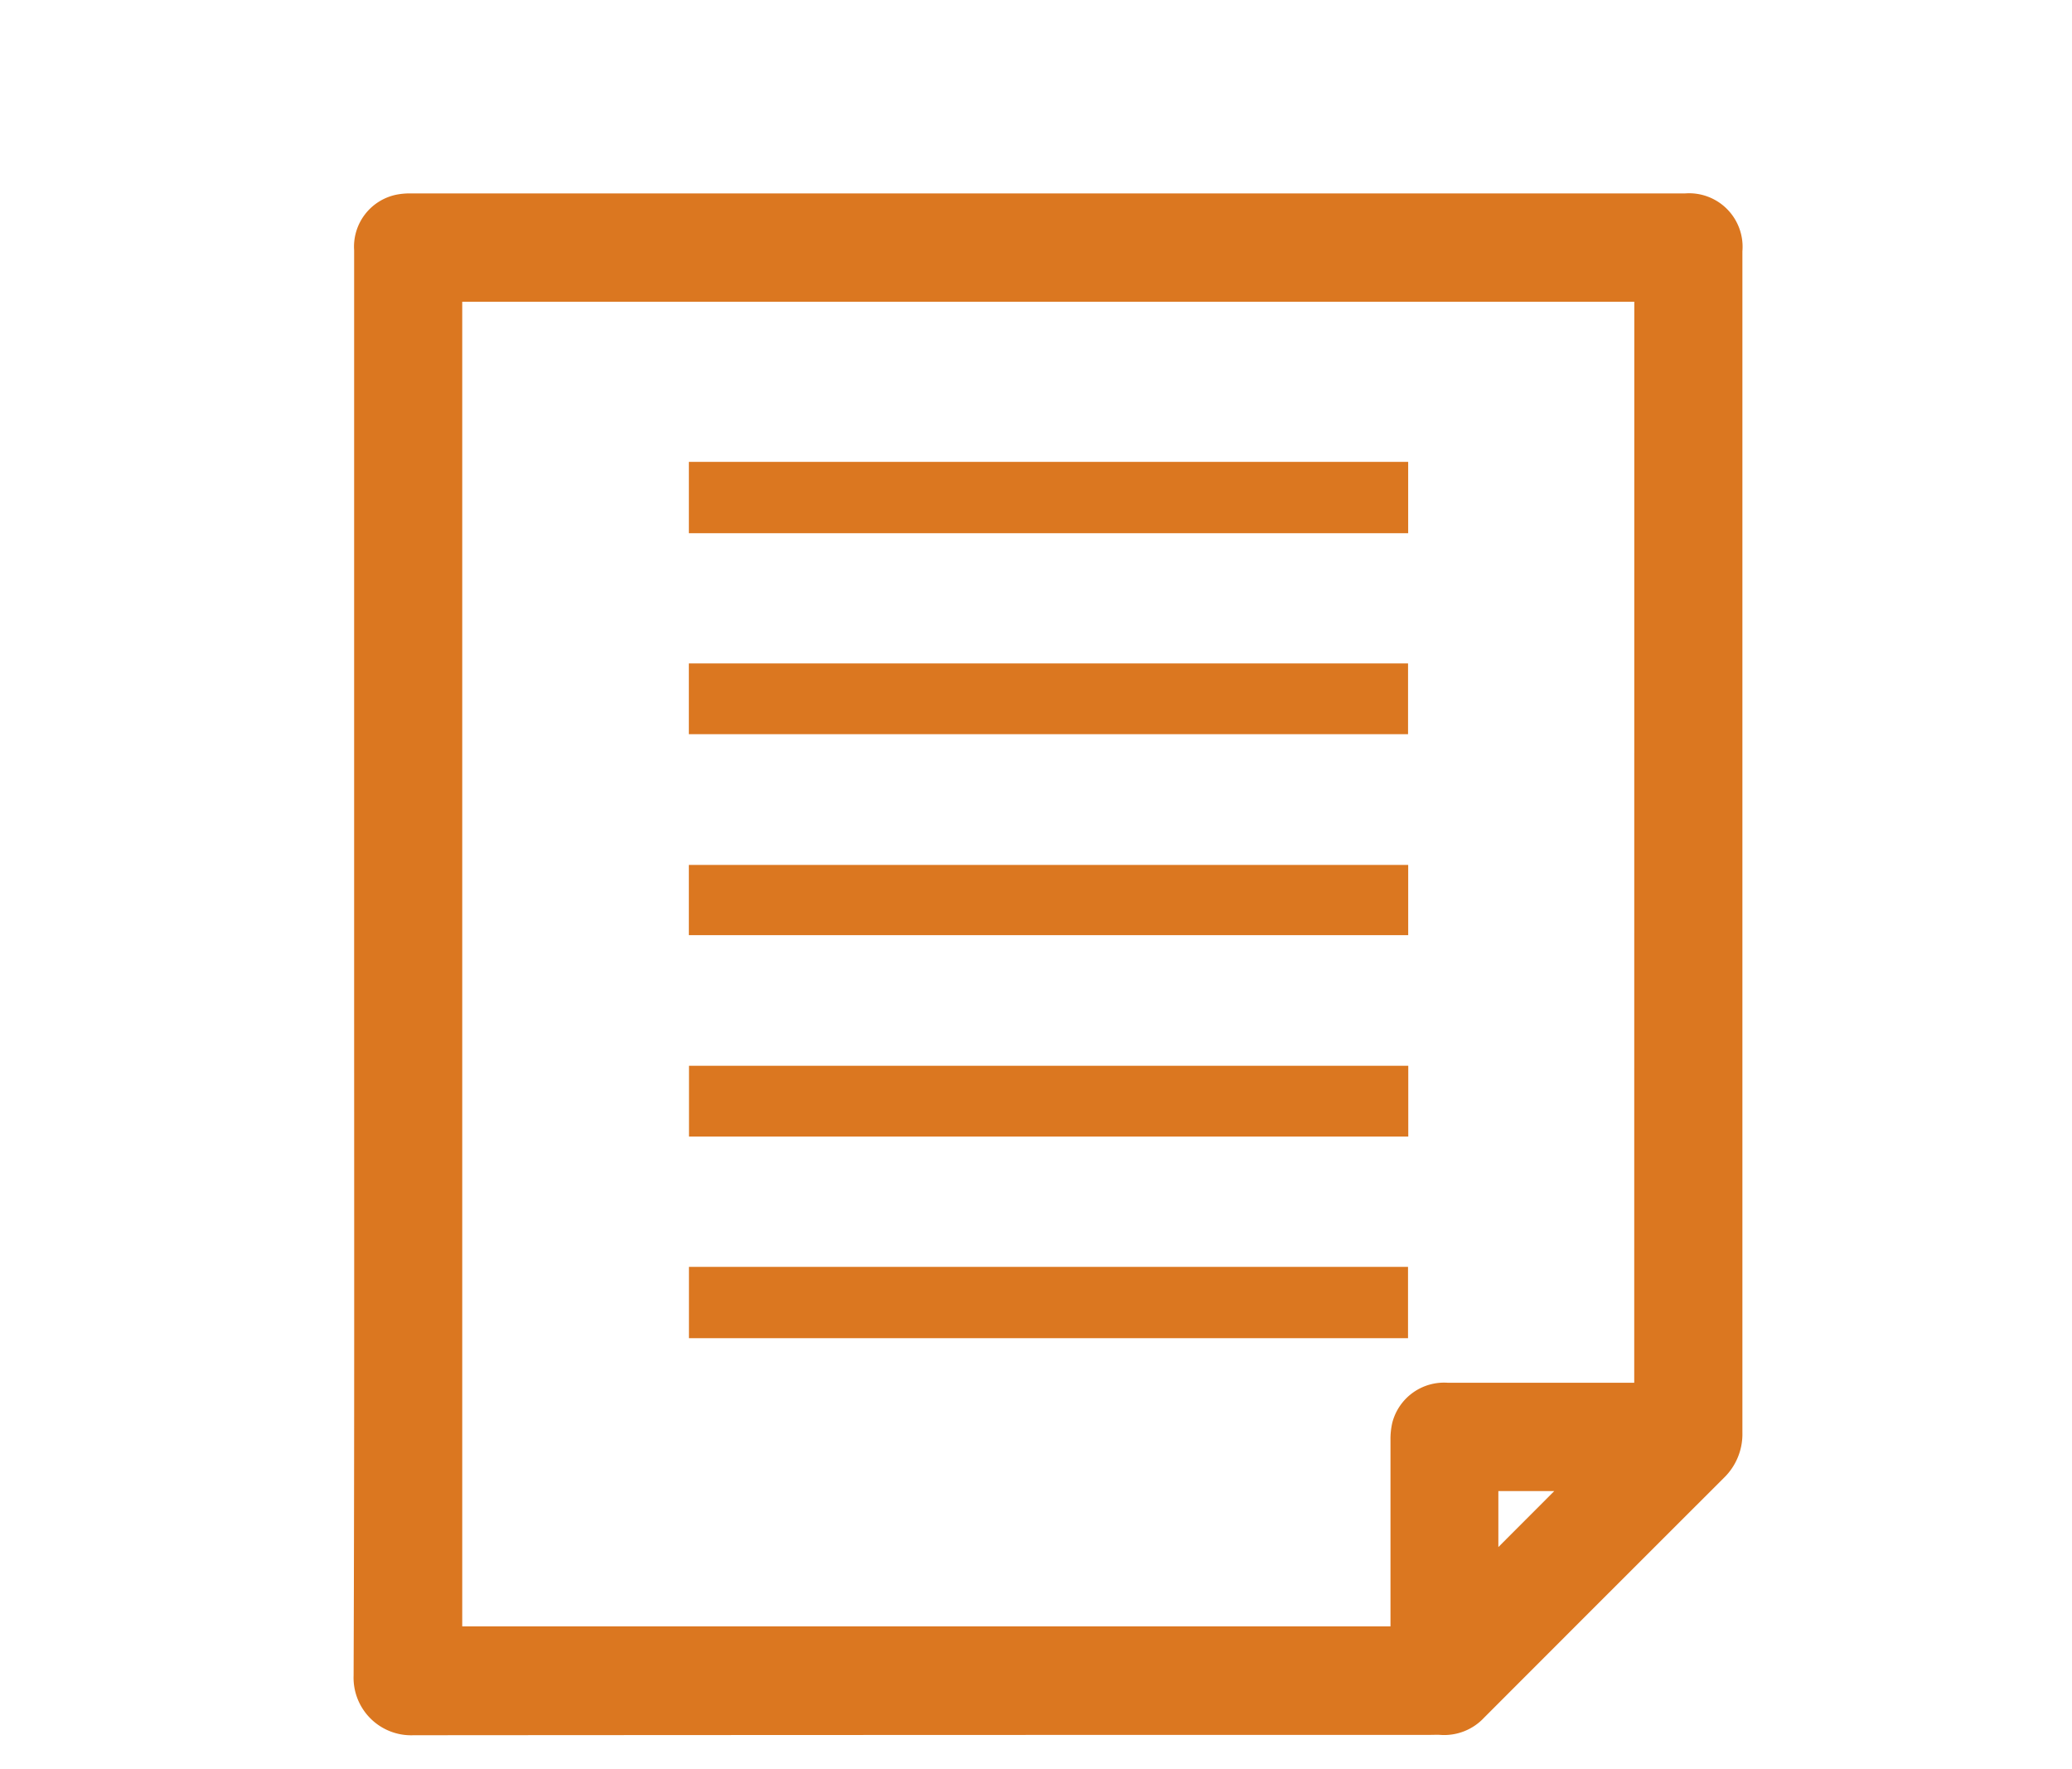<svg xmlns="http://www.w3.org/2000/svg" width="82" height="70" viewBox="0 0 82 70">
  <g id="グループ_279" data-name="グループ 279" transform="translate(591 150)">
    <rect id="長方形_88" data-name="長方形 88" width="82" height="70" transform="translate(-591 -150)" fill="none"/>
    <g id="グループ_16" data-name="グループ 16" transform="translate(-1018.964 -429.563)">
      <path id="パス_27" data-name="パス 27" d="M441.979,317.693q0-14.114,0-28.228a2.1,2.1,0,0,1,1.678-2.2,2.784,2.784,0,0,1,.606-.048q25.188,0,50.375,0a2.117,2.117,0,0,1,2.282,2.289q0,23.37,0,46.741a2.41,2.41,0,0,1-.736,1.795q-4.747,4.741-9.488,9.487a2.158,2.158,0,0,1-1.741.679c-.124-.008-.249,0-.374,0q-20.126,0-40.252.014a2.279,2.279,0,0,1-2.371-2.364C441.993,336.466,441.979,327.079,441.979,317.693Zm50.663-26.19H446.257v52.411h36.736v-.433q0-3.465,0-6.929a2.843,2.843,0,0,1,.074-.705,2.118,2.118,0,0,1,2.189-1.572q3.482,0,6.963,0h.42Zm-5.38,49.274,2.212-2.215h-2.212Z" transform="translate(0)" fill="#db7720"/>
      <path id="パス_28" data-name="パス 28" d="M564.086,530.908v2.8H535.62v-2.8Z" transform="translate(-80.389 -209.175)" fill="#db7720"/>
      <path id="パス_29" data-name="パス 29" d="M564.052,362.2v2.823H535.585V362.2Z" transform="translate(-80.359 -64.362)" fill="#db7720"/>
      <path id="パス_30" data-name="パス 30" d="M535.581,421.3v-2.8h28.463v2.8Z" transform="translate(-80.356 -112.687)" fill="#db7720"/>
      <path id="パス_31" data-name="パス 31" d="M564.047,474.8v2.779H535.578V474.8Z" transform="translate(-80.353 -161.014)" fill="#db7720"/>
      <path id="パス_32" data-name="パス 32" d="M564.069,587.084v2.822H535.611v-2.822Z" transform="translate(-80.382 -257.394)" fill="#db7720"/>
    </g>
  </g>
</svg>
